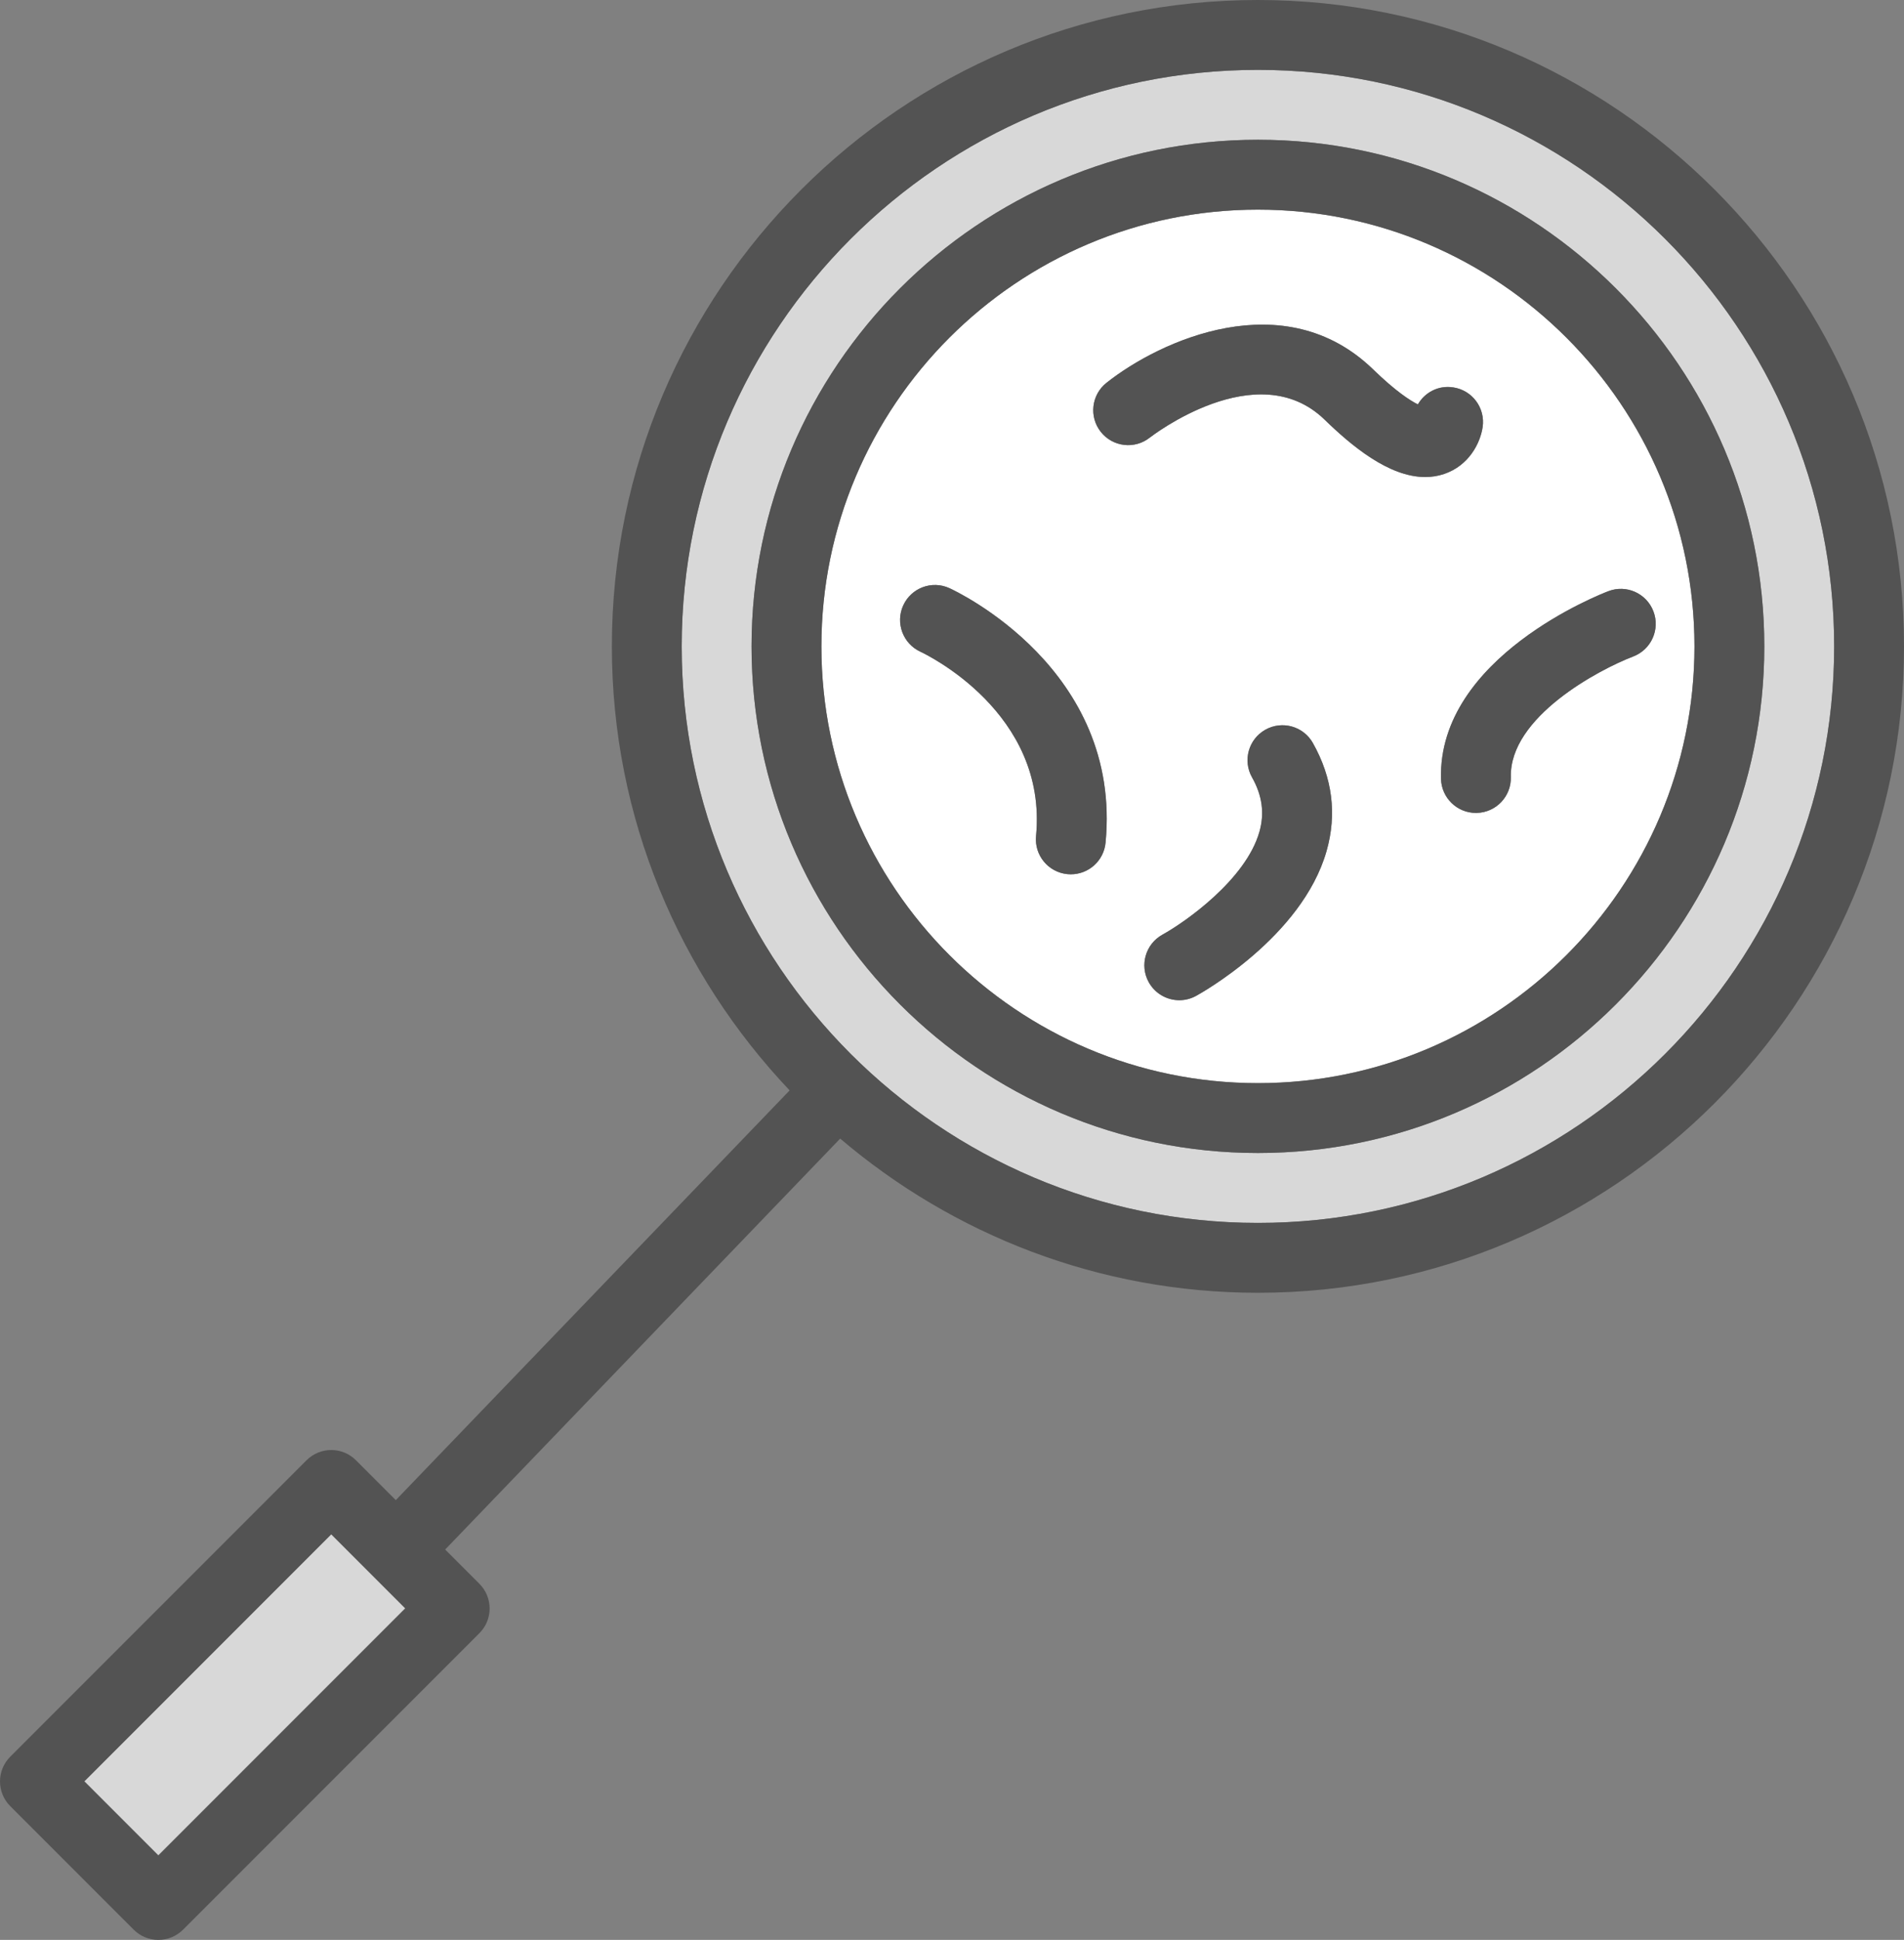 <?xml version="1.0" encoding="utf-8"?>
<!-- Generator: Adobe Illustrator 19.2.0, SVG Export Plug-In . SVG Version: 6.00 Build 0)  -->
<svg version="1.1" id="searchmagnify" xmlns="http://www.w3.org/2000/svg" xmlns:xlink="http://www.w3.org/1999/xlink" x="0px"
	 y="0px" viewBox="0 0 218.082 222.084" enable-background="new 0 0 218.082 222.084" xml:space="preserve">
<rect x="0" y="0" width="218.082" height="222.084" fill="#808080" stroke="none"/>
<g>
	<path fill="#FFFFFF" d="M144.082,24c-27.57,0-50,22.43-50,50s22.43,50,50,50s50-22.43,50-50S171.652,24,144.082,24z
		 M126.629,96.475c-0.199,2.068-1.938,3.617-3.977,3.617c-0.129,0-0.258-0.006-0.387-0.018
		c-2.199-0.213-3.809-2.166-3.598-4.365c1.359-14.146-12.656-20.824-13.254-21.104c-2-0.928-2.875-3.301-1.957-5.303
		c0.922-2.004,3.281-2.887,5.289-1.969C109.555,67.703,128.543,76.598,126.629,96.475z M151.938,97.447
		c-2.812,9.84-14.453,16.301-14.949,16.57c-0.609,0.332-1.266,0.49-1.91,0.49c-1.414,0-2.781-0.75-3.512-2.076
		c-1.062-1.934-0.352-4.365,1.578-5.43c2.562-1.412,9.547-6.281,11.105-11.771
		c0.606-2.121,0.328-4.162-0.844-6.238c-1.086-1.924-0.406-4.363,1.52-5.449
		c1.93-1.088,4.367-0.402,5.449,1.52C152.621,89.049,153.148,93.215,151.938,97.447z M151.711,48.037
		c-7.734-7.49-19.887,1.965-20.012,2.059c-1.734,1.377-4.246,1.078-5.617-0.654s-1.078-4.248,0.656-5.619
		c6.109-4.842,20.367-11.393,30.543-1.527c2.582,2.504,4.227,3.559,5.121,4c0.797-1.373,2.352-2.215,4.055-1.945
		c2.184,0.326,3.688,2.363,3.363,4.547c-0.281,1.883-1.605,4.416-4.406,5.363
		c-0.719,0.242-1.445,0.352-2.176,0.352C159.039,54.611,154.746,50.98,151.711,48.037z M187.07,75.154
		c-3.961,1.514-14.195,6.947-14.02,13.809c0.055,2.209-1.688,4.045-3.898,4.102
		c-0.035,0.002-0.07,0.002-0.102,0.002c-2.164,0-3.941-1.725-4-3.897c-0.355-13.938,18.383-21.193,19.18-21.494
		c2.059-0.787,4.367,0.252,5.152,2.318C190.168,72.057,189.133,74.367,187.07,75.154z"/>
	
		<rect x="8.04" y="188.042" transform="matrix(0.707 -0.707 0.707 0.707 -128.982 76.644)" fill="#D8D8D8" width="40.001" height="12"/>
	<path fill="#D8D8D8" d="M144.082,8c-36.391,0-66,29.607-66,66s29.609,66,66,66s66-29.607,66-66S180.473,8,144.082,8z
		 M144.082,132c-31.98,0-58-26.02-58-58s26.02-58,58-58s58,26.02,58,58S176.062,132,144.082,132z"/>
	<path fill="#535353" d="M144.082,0c-40.805,0-74,33.195-74,74c0,19.689,7.778,37.559,20.361,50.83l-45.109,46.906
		l-4.564-4.564c-0.75-0.75-1.766-1.172-2.828-1.172s-2.078,0.422-2.828,1.172L1.172,201.113
		c-1.562,1.562-1.562,4.094,0,5.656l14.141,14.143c0.75,0.75,1.766,1.172,2.828,1.172s2.078-0.422,2.828-1.172
		l33.941-33.941c1.562-1.562,1.562-4.094,0-5.656l-3.92-3.92l45.243-47.045C109.147,141.333,125.84,148,144.082,148
		c40.805,0,74-33.195,74-74S184.887,0,144.082,0z M18.141,212.428l-8.484-8.486l28.285-28.285l8.484,8.486
		L18.141,212.428z M144.082,140c-36.391,0-66-29.607-66-66s29.609-66,66-66s66,29.607,66,66S180.473,140,144.082,140z"/>
	<path fill="#535353" d="M144.082,16c-31.98,0-58,26.02-58,58s26.02,58,58,58s58-26.02,58-58S176.062,16,144.082,16z
		 M144.082,124c-27.57,0-50-22.43-50-50s22.43-50,50-50s50,22.43,50,50S171.652,124,144.082,124z"/>
	<path fill="#535353" d="M169.82,48.897c0.324-2.184-1.18-4.221-3.363-4.547c-1.703-0.27-3.258,0.572-4.055,1.945
		c-0.894-0.441-2.539-1.496-5.121-4c-10.176-9.865-24.434-3.314-30.543,1.527c-1.734,1.371-2.027,3.887-0.656,5.619
		s3.883,2.031,5.617,0.654c0.125-0.094,12.277-9.549,20.012-2.059c3.035,2.943,7.328,6.574,11.527,6.574
		c0.731,0,1.457-0.109,2.176-0.352C168.215,53.312,169.539,50.779,169.82,48.897z"/>
	<path fill="#535353" d="M189.383,69.994c-0.785-2.066-3.094-3.106-5.152-2.318
		c-0.797,0.301-19.535,7.557-19.18,21.494c0.059,2.172,1.836,3.897,4,3.897c0.031,0,0.066,0,0.102-0.002
		c2.211-0.057,3.953-1.893,3.898-4.102c-0.176-6.861,10.059-12.295,14.02-13.809
		C189.133,74.367,190.168,72.057,189.383,69.994z"/>
	<path fill="#535353" d="M108.746,67.334c-2.008-0.918-4.367-0.035-5.289,1.969c-0.918,2.002-0.043,4.375,1.957,5.303
		c0.598,0.279,14.613,6.957,13.254,21.104c-0.211,2.199,1.398,4.152,3.598,4.365
		c0.129,0.012,0.258,0.018,0.387,0.018c2.039,0,3.777-1.549,3.977-3.617
		C128.543,76.598,109.555,67.703,108.746,67.334z"/>
	<path fill="#535353" d="M144.926,83.543c-1.926,1.086-2.606,3.525-1.52,5.449c1.172,2.076,1.449,4.117,0.844,6.238
		c-1.559,5.49-8.543,10.359-11.105,11.771c-1.93,1.065-2.641,3.496-1.578,5.43
		c0.731,1.326,2.098,2.076,3.512,2.076c0.644,0,1.301-0.158,1.91-0.49c0.496-0.27,12.137-6.731,14.949-16.57
		c1.211-4.232,0.684-8.398-1.562-12.385C149.293,83.141,146.856,82.455,144.926,83.543z"/>
</g>
</svg>
